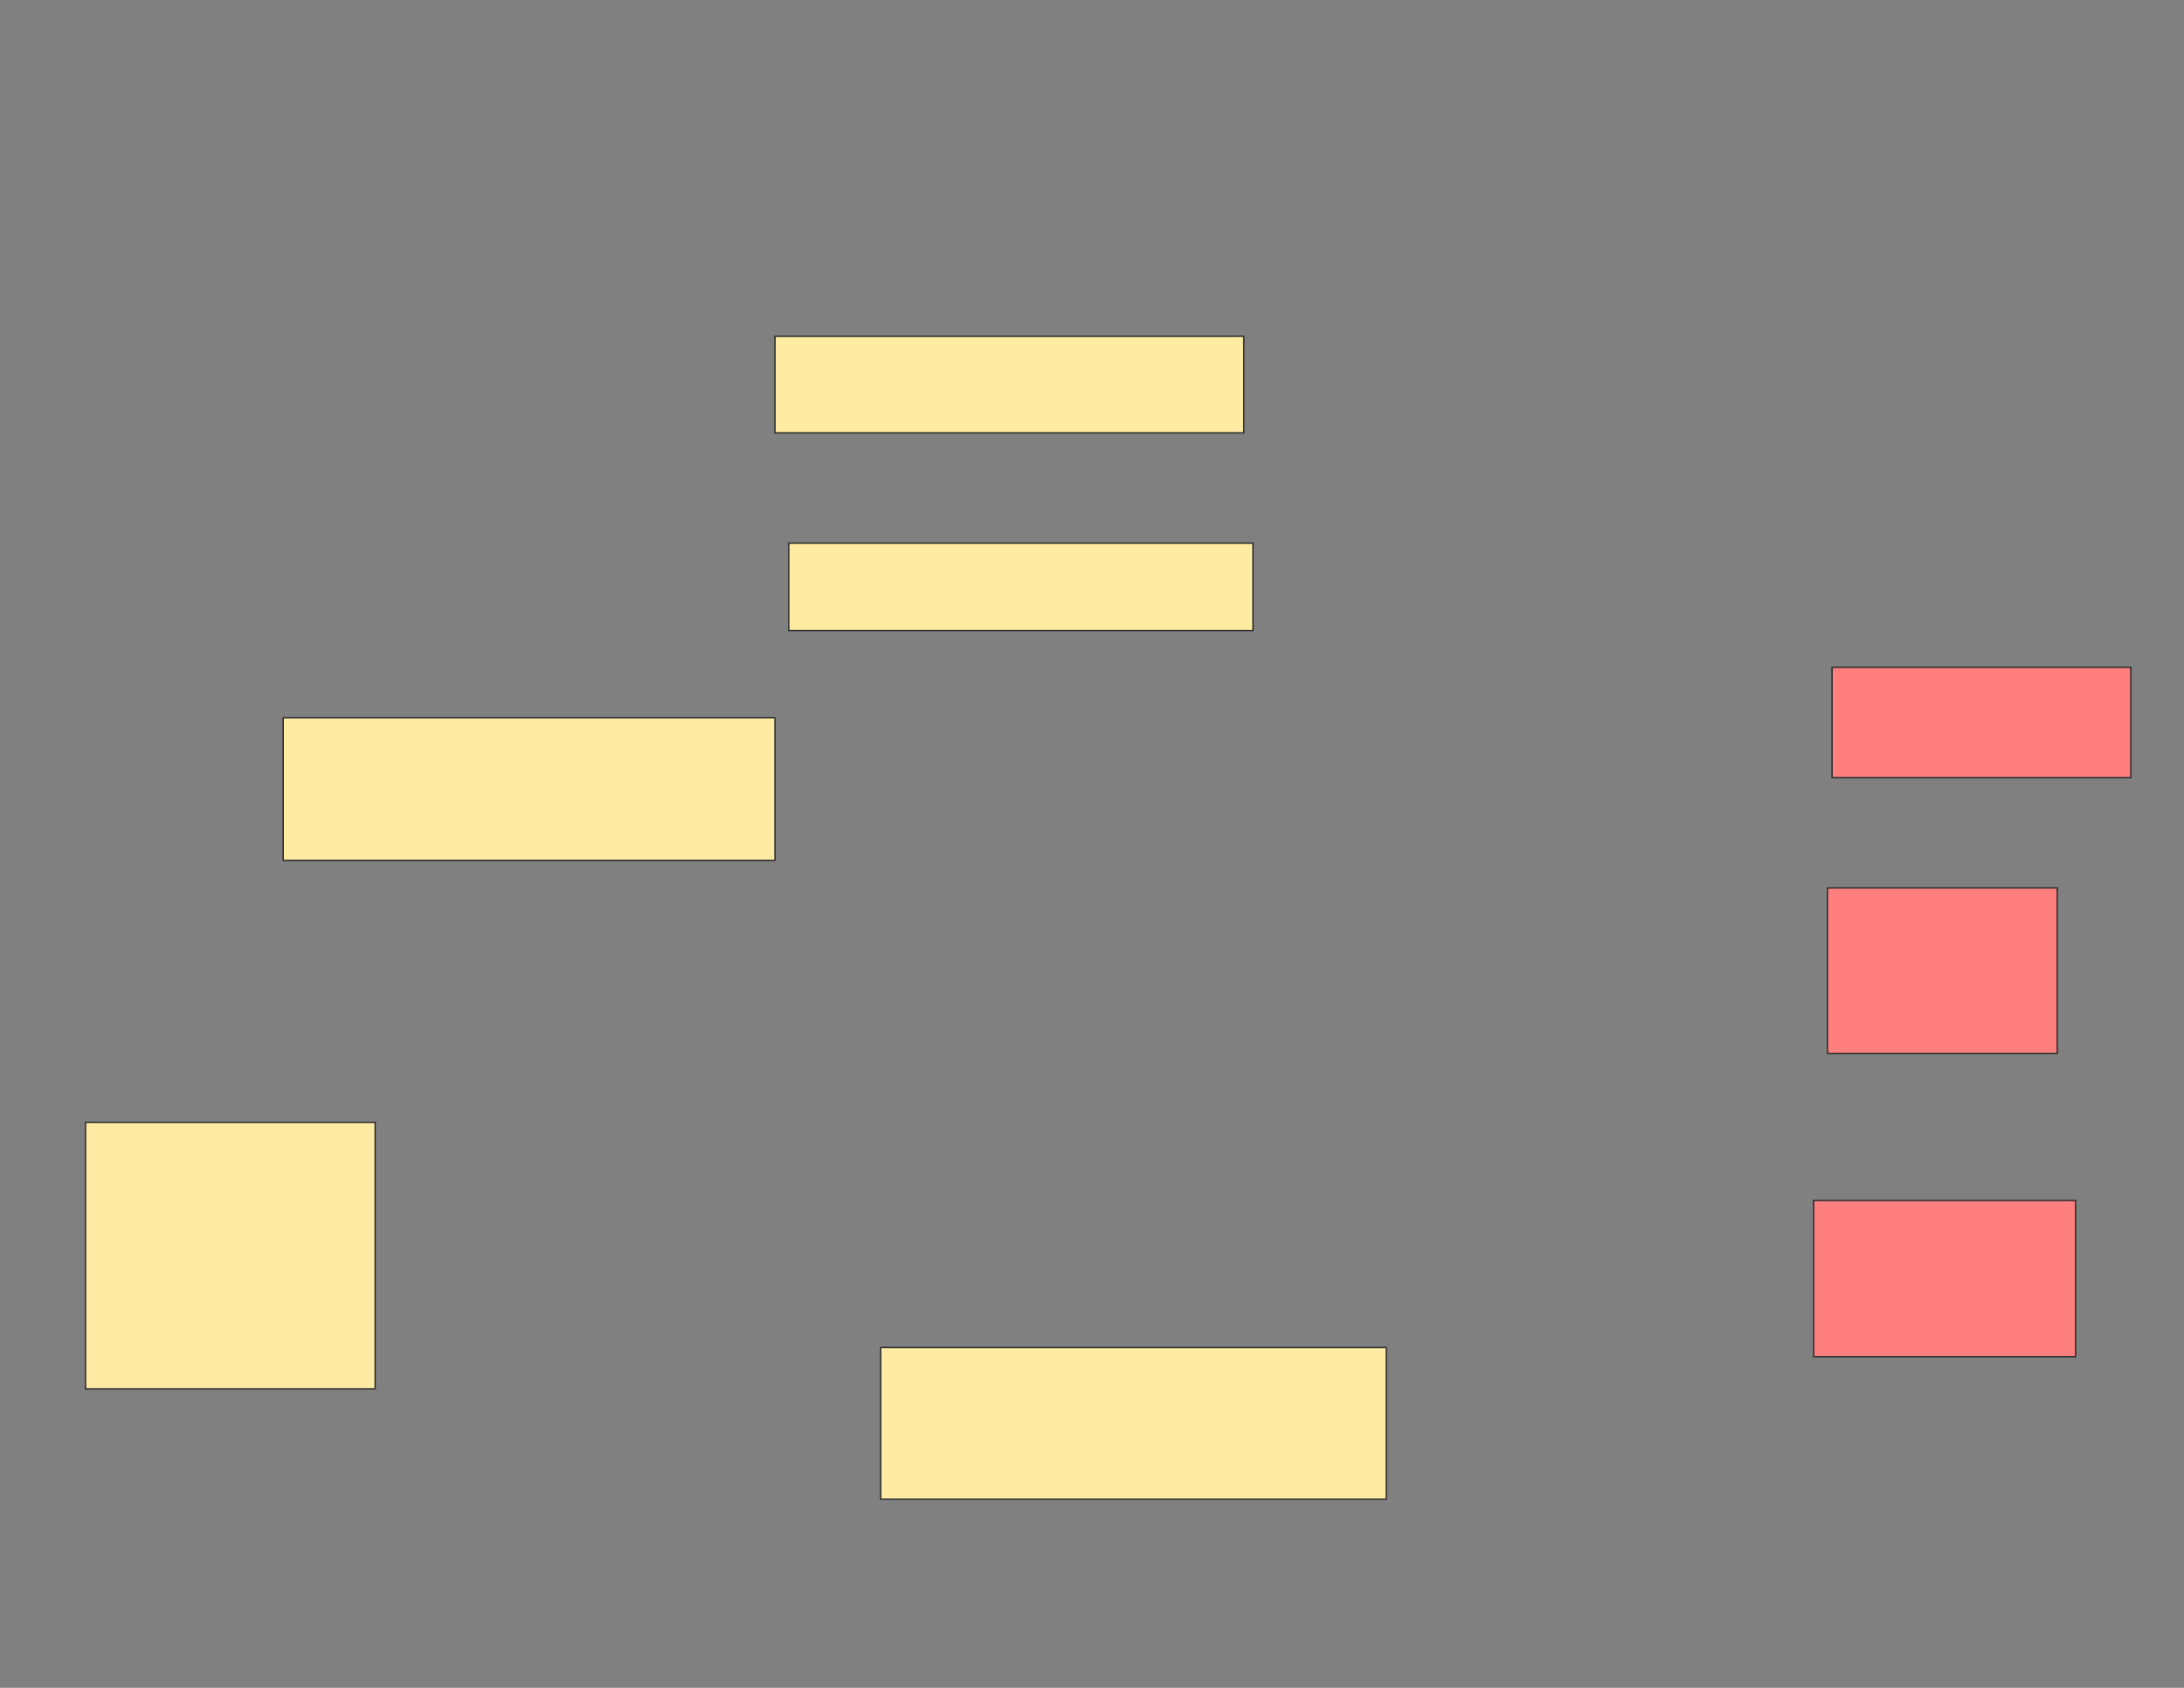<svg xmlns="http://www.w3.org/2000/svg" width="1584" height="1224">
 <rect width="100%" height="100%" fill="#808080" stroke="none"/>
 <!-- Created with Image Occlusion Enhanced -->
 <g>
  <title>Labels</title>
 </g>
 <g>
  <title>Masks</title>
  <g id="a5f2d84007f04643a9f10dbbede9de12-ao-1" class="qshape">
   <rect height="113.333" width="190" y="870.564" x="1315.413" stroke="#2D2D2D" fill="#FF7E7E" class="qshape"/>
   <rect height="120" width="166.667" y="643.898" x="1325.413" stroke="#2D2D2D" fill="#FF7E7E" class="qshape"/>
   <rect height="80" width="216.667" y="483.898" x="1328.746" stroke="#2D2D2D" fill="#FF7E7E" class="qshape"/>
  </g>
  <g id="a5f2d84007f04643a9f10dbbede9de12-ao-2">
   <rect height="70" width="340" y="243.898" x="562.079" stroke="#2D2D2D" fill="#FFEBA2"/>
   <rect height="63.333" width="336.667" y="393.898" x="572.079" stroke="#2D2D2D" fill="#FFEBA2"/>
   <rect height="103.333" width="356.667" y="520.564" x="205.413" stroke="#2D2D2D" fill="#FFEBA2"/>
  </g>
  <g id="a5f2d84007f04643a9f10dbbede9de12-ao-3">
   <rect height="193.333" width="210" y="813.898" x="62.079" stroke="#2D2D2D" fill="#FFEBA2"/>
   <rect height="110" width="366.667" y="977.231" x="638.746" stroke="#2D2D2D" fill="#FFEBA2"/>
  </g>
 </g>
</svg>